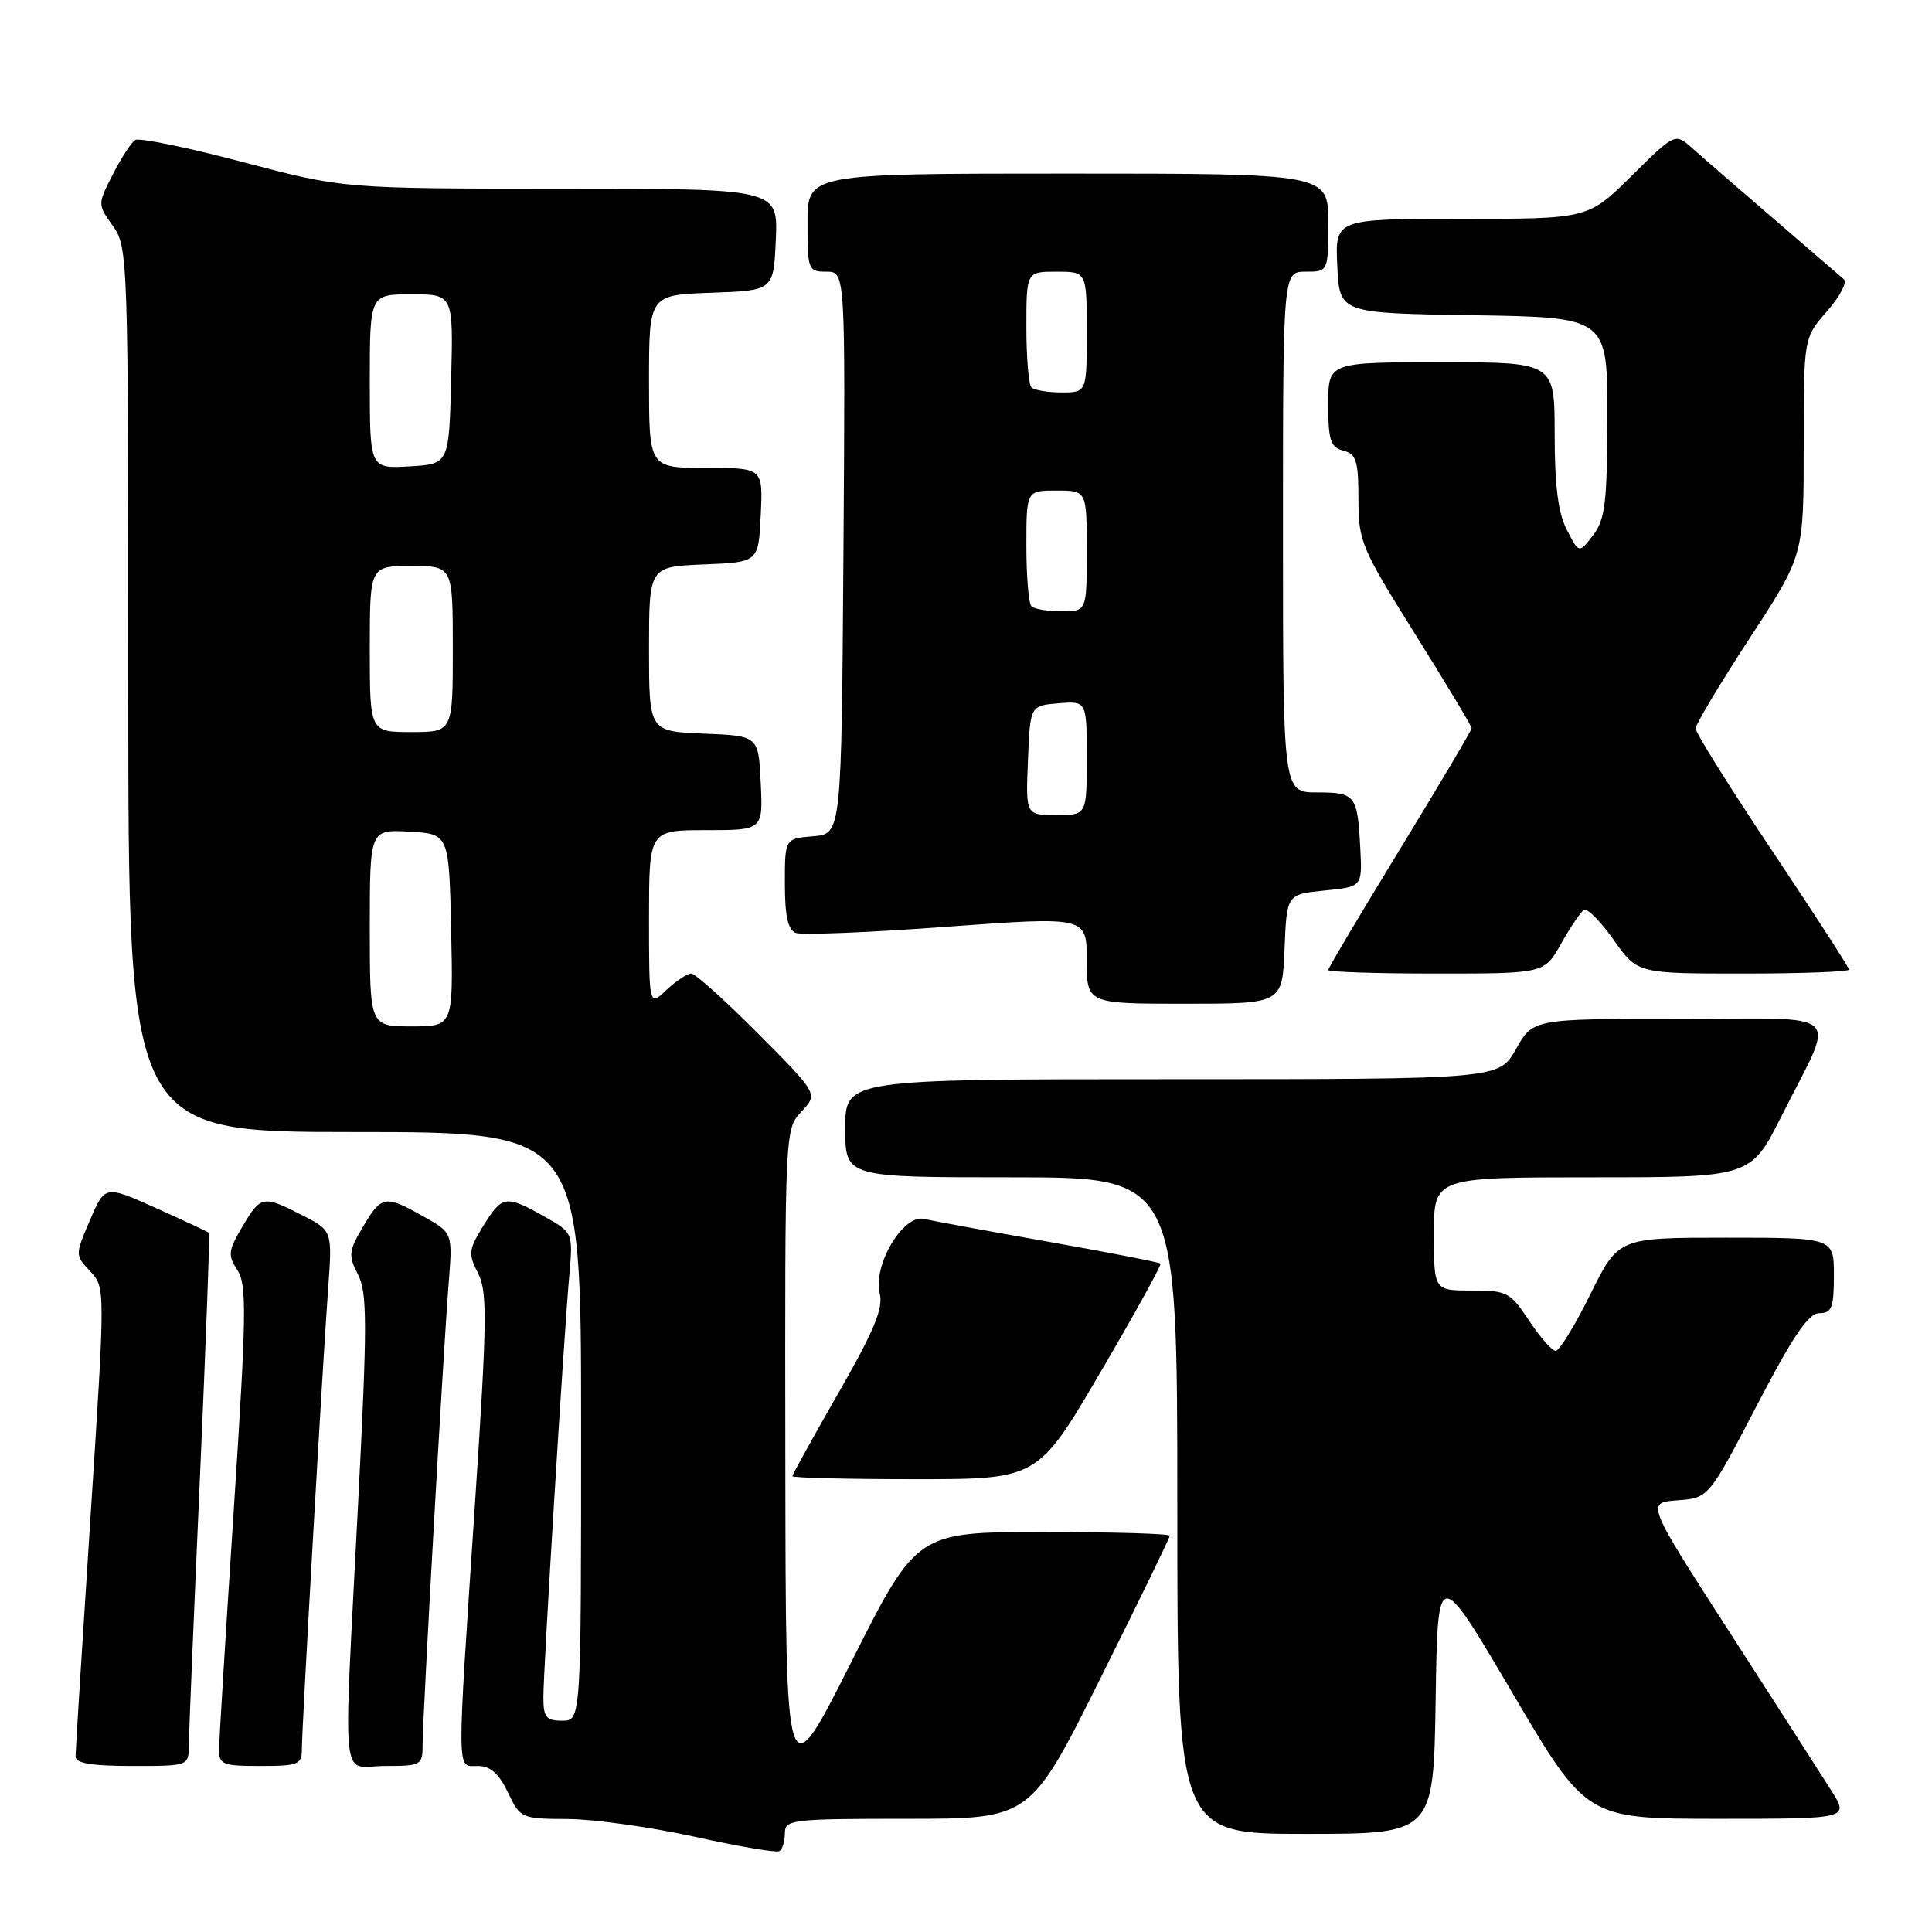 <?xml version="1.0" encoding="UTF-8" standalone="no"?>
<!DOCTYPE svg PUBLIC "-//W3C//DTD SVG 1.1//EN" "http://www.w3.org/Graphics/SVG/1.1/DTD/svg11.dtd" >
<svg xmlns="http://www.w3.org/2000/svg" xmlns:xlink="http://www.w3.org/1999/xlink" version="1.1" viewBox="0 0 256 256">
 <g >
 <path fill="currentColor"
d=" M 104.00 242.94 C 104.00 241.10 104.83 241.00 120.26 241.00 C 136.53 241.00 136.53 241.00 145.76 222.49 C 150.84 212.31 155.00 203.76 155.00 203.49 C 155.00 203.22 147.46 203.00 138.24 203.00 C 121.47 203.00 121.47 203.00 112.79 220.25 C 104.11 237.50 104.11 237.50 104.06 193.56 C 104.00 149.64 104.00 149.63 106.20 147.29 C 108.40 144.95 108.40 144.95 100.47 136.97 C 96.11 132.59 92.12 129.00 91.59 129.00 C 91.06 129.00 89.59 129.98 88.31 131.17 C 86.00 133.35 86.00 133.35 86.00 121.67 C 86.00 110.00 86.00 110.00 93.55 110.00 C 101.10 110.00 101.10 110.00 100.80 103.75 C 100.50 97.50 100.50 97.50 93.25 97.21 C 86.00 96.91 86.00 96.91 86.00 86.00 C 86.00 75.09 86.00 75.09 93.25 74.79 C 100.50 74.50 100.50 74.50 100.80 68.25 C 101.10 62.00 101.10 62.00 93.55 62.00 C 86.00 62.00 86.00 62.00 86.00 50.54 C 86.00 39.08 86.00 39.08 94.25 38.79 C 102.50 38.50 102.50 38.50 102.80 31.75 C 103.09 25.00 103.09 25.00 74.30 25.00 C 45.50 24.99 45.50 24.99 32.19 21.48 C 24.86 19.54 18.44 18.23 17.92 18.55 C 17.40 18.87 16.06 20.92 14.95 23.11 C 12.92 27.08 12.92 27.08 14.96 29.94 C 16.96 32.75 17.00 34.03 17.00 91.40 C 17.00 150.00 17.00 150.00 47.00 150.00 C 77.00 150.00 77.00 150.00 77.00 189.00 C 77.00 228.00 77.00 228.00 74.50 228.00 C 72.37 228.00 72.00 227.54 72.00 224.89 C 72.00 221.23 74.71 177.02 75.44 168.92 C 75.93 163.33 75.93 163.33 72.08 161.17 C 67.01 158.32 66.54 158.39 64.03 162.45 C 62.09 165.59 62.03 166.15 63.34 168.70 C 64.60 171.15 64.55 174.98 62.92 199.50 C 60.50 236.02 60.48 234.00 63.31 234.00 C 64.98 234.00 66.10 234.99 67.30 237.50 C 68.94 240.94 69.07 241.00 75.23 241.03 C 78.68 241.05 86.22 242.10 92.00 243.37 C 97.78 244.65 102.84 245.51 103.25 245.29 C 103.66 245.06 104.00 244.01 104.00 242.94 Z  M 190.23 225.25 C 190.50 207.50 190.50 207.50 200.36 224.25 C 210.21 241.00 210.21 241.00 227.62 241.00 C 245.03 241.00 245.03 241.00 242.65 237.25 C 241.35 235.19 235.30 225.76 229.20 216.30 C 218.12 199.11 218.12 199.11 222.26 198.80 C 226.40 198.50 226.40 198.50 232.78 186.25 C 237.57 177.04 239.63 174.00 241.08 174.00 C 242.72 174.00 243.00 173.27 243.00 169.00 C 243.00 164.00 243.00 164.00 228.72 164.00 C 214.44 164.00 214.44 164.00 210.73 171.50 C 208.69 175.62 206.62 179.00 206.14 179.00 C 205.66 179.00 204.07 177.20 202.62 175.00 C 200.12 171.22 199.69 171.00 194.99 171.00 C 190.00 171.00 190.00 171.00 190.00 163.50 C 190.00 156.00 190.00 156.00 210.99 156.00 C 231.98 156.00 231.98 156.00 236.06 147.89 C 243.31 133.47 244.92 135.00 222.54 135.00 C 203.13 135.00 203.13 135.00 200.88 139.00 C 198.63 143.00 198.63 143.00 155.32 143.00 C 112.00 143.00 112.00 143.00 112.00 149.50 C 112.00 156.00 112.00 156.00 134.00 156.00 C 156.00 156.00 156.00 156.00 156.00 199.50 C 156.00 243.00 156.00 243.00 172.98 243.00 C 189.95 243.00 189.95 243.00 190.23 225.25 Z  M 25.02 231.25 C 25.03 229.74 25.69 213.90 26.48 196.05 C 27.27 178.20 27.82 163.49 27.69 163.36 C 27.56 163.23 24.41 161.75 20.68 160.08 C 13.91 157.04 13.91 157.04 11.92 161.68 C 9.94 166.30 9.94 166.31 11.95 168.45 C 13.96 170.59 13.96 170.59 11.99 201.04 C 10.90 217.79 10.01 232.06 10.01 232.75 C 10.00 233.64 12.16 234.00 17.50 234.00 C 25.00 234.00 25.00 234.00 25.02 231.25 Z  M 40.00 231.75 C 40.00 228.89 42.73 181.03 43.48 170.78 C 44.04 163.06 44.04 163.06 40.06 161.03 C 34.82 158.36 34.55 158.41 32.11 162.55 C 30.23 165.72 30.17 166.32 31.46 168.30 C 32.72 170.22 32.66 174.20 30.98 200.00 C 29.92 216.22 29.04 230.51 29.03 231.75 C 29.00 233.81 29.46 234.00 34.50 234.00 C 39.54 234.00 40.00 233.81 40.00 231.75 Z  M 56.00 231.12 C 56.00 227.51 58.75 178.81 59.46 169.93 C 59.98 163.36 59.98 163.36 56.10 161.18 C 51.00 158.31 50.56 158.39 48.10 162.55 C 46.20 165.77 46.14 166.37 47.43 168.87 C 48.67 171.27 48.68 175.32 47.46 199.07 C 45.47 238.14 45.05 234.00 51.00 234.00 C 55.84 234.00 56.00 233.91 56.00 231.12 Z  M 145.79 181.87 C 150.35 174.10 153.94 167.60 153.77 167.43 C 153.59 167.26 146.94 165.96 138.98 164.55 C 131.01 163.14 123.56 161.77 122.42 161.51 C 119.65 160.89 115.63 167.68 116.57 171.41 C 117.06 173.36 115.81 176.36 111.10 184.57 C 107.75 190.41 105.00 195.38 105.00 195.60 C 105.00 195.82 112.31 196.00 121.25 196.00 C 137.51 196.00 137.51 196.00 145.79 181.87 Z  M 170.21 125.75 C 170.50 118.50 170.50 118.50 175.50 118.00 C 180.50 117.50 180.50 117.50 180.25 112.50 C 179.88 105.33 179.63 105.00 174.53 105.00 C 170.00 105.00 170.00 105.00 170.00 70.50 C 170.00 36.00 170.00 36.00 173.00 36.00 C 176.00 36.00 176.00 36.00 176.00 29.50 C 176.00 23.00 176.00 23.00 141.50 23.00 C 107.00 23.00 107.00 23.00 107.00 29.50 C 107.00 35.78 107.09 36.00 109.51 36.00 C 112.02 36.00 112.02 36.00 111.76 73.25 C 111.50 110.50 111.50 110.50 107.75 110.81 C 104.00 111.12 104.00 111.12 104.00 117.09 C 104.00 121.38 104.41 123.22 105.45 123.62 C 106.25 123.92 115.25 123.56 125.45 122.80 C 144.00 121.44 144.00 121.44 144.00 127.22 C 144.00 133.00 144.00 133.00 156.96 133.00 C 169.91 133.00 169.91 133.00 170.21 125.75 Z  M 206.86 125.03 C 208.09 122.85 209.45 120.84 209.88 120.57 C 210.32 120.30 212.09 122.09 213.82 124.54 C 216.96 129.00 216.96 129.00 230.98 129.00 C 238.69 129.00 245.00 128.76 245.00 128.48 C 245.00 128.19 240.42 121.11 234.83 112.75 C 229.24 104.39 224.67 97.09 224.68 96.52 C 224.69 95.96 227.92 90.57 231.85 84.55 C 239.00 73.61 239.00 73.61 239.00 59.18 C 239.00 44.76 239.00 44.76 242.08 41.26 C 243.77 39.33 244.78 37.42 244.33 37.01 C 243.87 36.61 239.68 32.99 235.00 28.97 C 230.32 24.95 225.48 20.75 224.23 19.63 C 221.95 17.61 221.95 17.61 216.20 23.30 C 210.44 29.00 210.44 29.00 193.67 29.00 C 176.90 29.00 176.90 29.00 177.20 35.25 C 177.50 41.50 177.50 41.50 195.25 41.77 C 213.00 42.05 213.00 42.05 212.98 55.27 C 212.96 66.62 212.69 68.84 211.09 70.92 C 209.23 73.35 209.23 73.35 207.62 70.22 C 206.46 67.99 206.00 64.39 206.00 57.55 C 206.00 48.00 206.00 48.00 191.00 48.00 C 176.00 48.00 176.00 48.00 176.00 53.59 C 176.00 58.35 176.30 59.27 178.00 59.71 C 179.71 60.16 180.00 61.07 180.00 66.12 C 180.00 71.72 180.37 72.61 187.50 84.00 C 191.62 90.59 195.00 96.21 195.00 96.49 C 195.00 96.76 190.72 103.98 185.50 112.53 C 180.28 121.07 176.00 128.27 176.00 128.53 C 176.00 128.79 182.44 129.00 190.32 129.00 C 204.63 129.00 204.63 129.00 206.86 125.03 Z  M 49.00 122.95 C 49.00 109.90 49.00 109.90 54.25 110.20 C 59.50 110.50 59.50 110.50 59.78 123.25 C 60.06 136.00 60.06 136.00 54.53 136.00 C 49.00 136.00 49.00 136.00 49.00 122.95 Z  M 49.00 86.00 C 49.00 75.00 49.00 75.00 54.50 75.00 C 60.00 75.00 60.00 75.00 60.00 86.00 C 60.00 97.00 60.00 97.00 54.50 97.00 C 49.00 97.00 49.00 97.00 49.00 86.00 Z  M 49.00 50.55 C 49.00 39.00 49.00 39.00 54.53 39.00 C 60.07 39.00 60.07 39.00 59.78 50.25 C 59.50 61.50 59.50 61.50 54.25 61.80 C 49.00 62.10 49.00 62.10 49.00 50.55 Z  M 136.21 100.75 C 136.50 93.50 136.50 93.50 140.25 93.19 C 144.00 92.88 144.00 92.88 144.00 100.44 C 144.00 108.00 144.00 108.00 139.96 108.00 C 135.91 108.00 135.91 108.00 136.21 100.75 Z  M 136.67 80.33 C 136.30 79.97 136.00 76.37 136.00 72.33 C 136.00 65.00 136.00 65.00 140.00 65.00 C 144.00 65.00 144.00 65.00 144.00 73.00 C 144.00 81.00 144.00 81.00 140.67 81.00 C 138.83 81.00 137.03 80.70 136.67 80.33 Z  M 136.67 51.33 C 136.30 50.97 136.00 47.37 136.00 43.33 C 136.00 36.00 136.00 36.00 140.00 36.00 C 144.00 36.00 144.00 36.00 144.00 44.00 C 144.00 52.00 144.00 52.00 140.67 52.00 C 138.83 52.00 137.03 51.70 136.67 51.33 Z "/>
</g>
</svg>